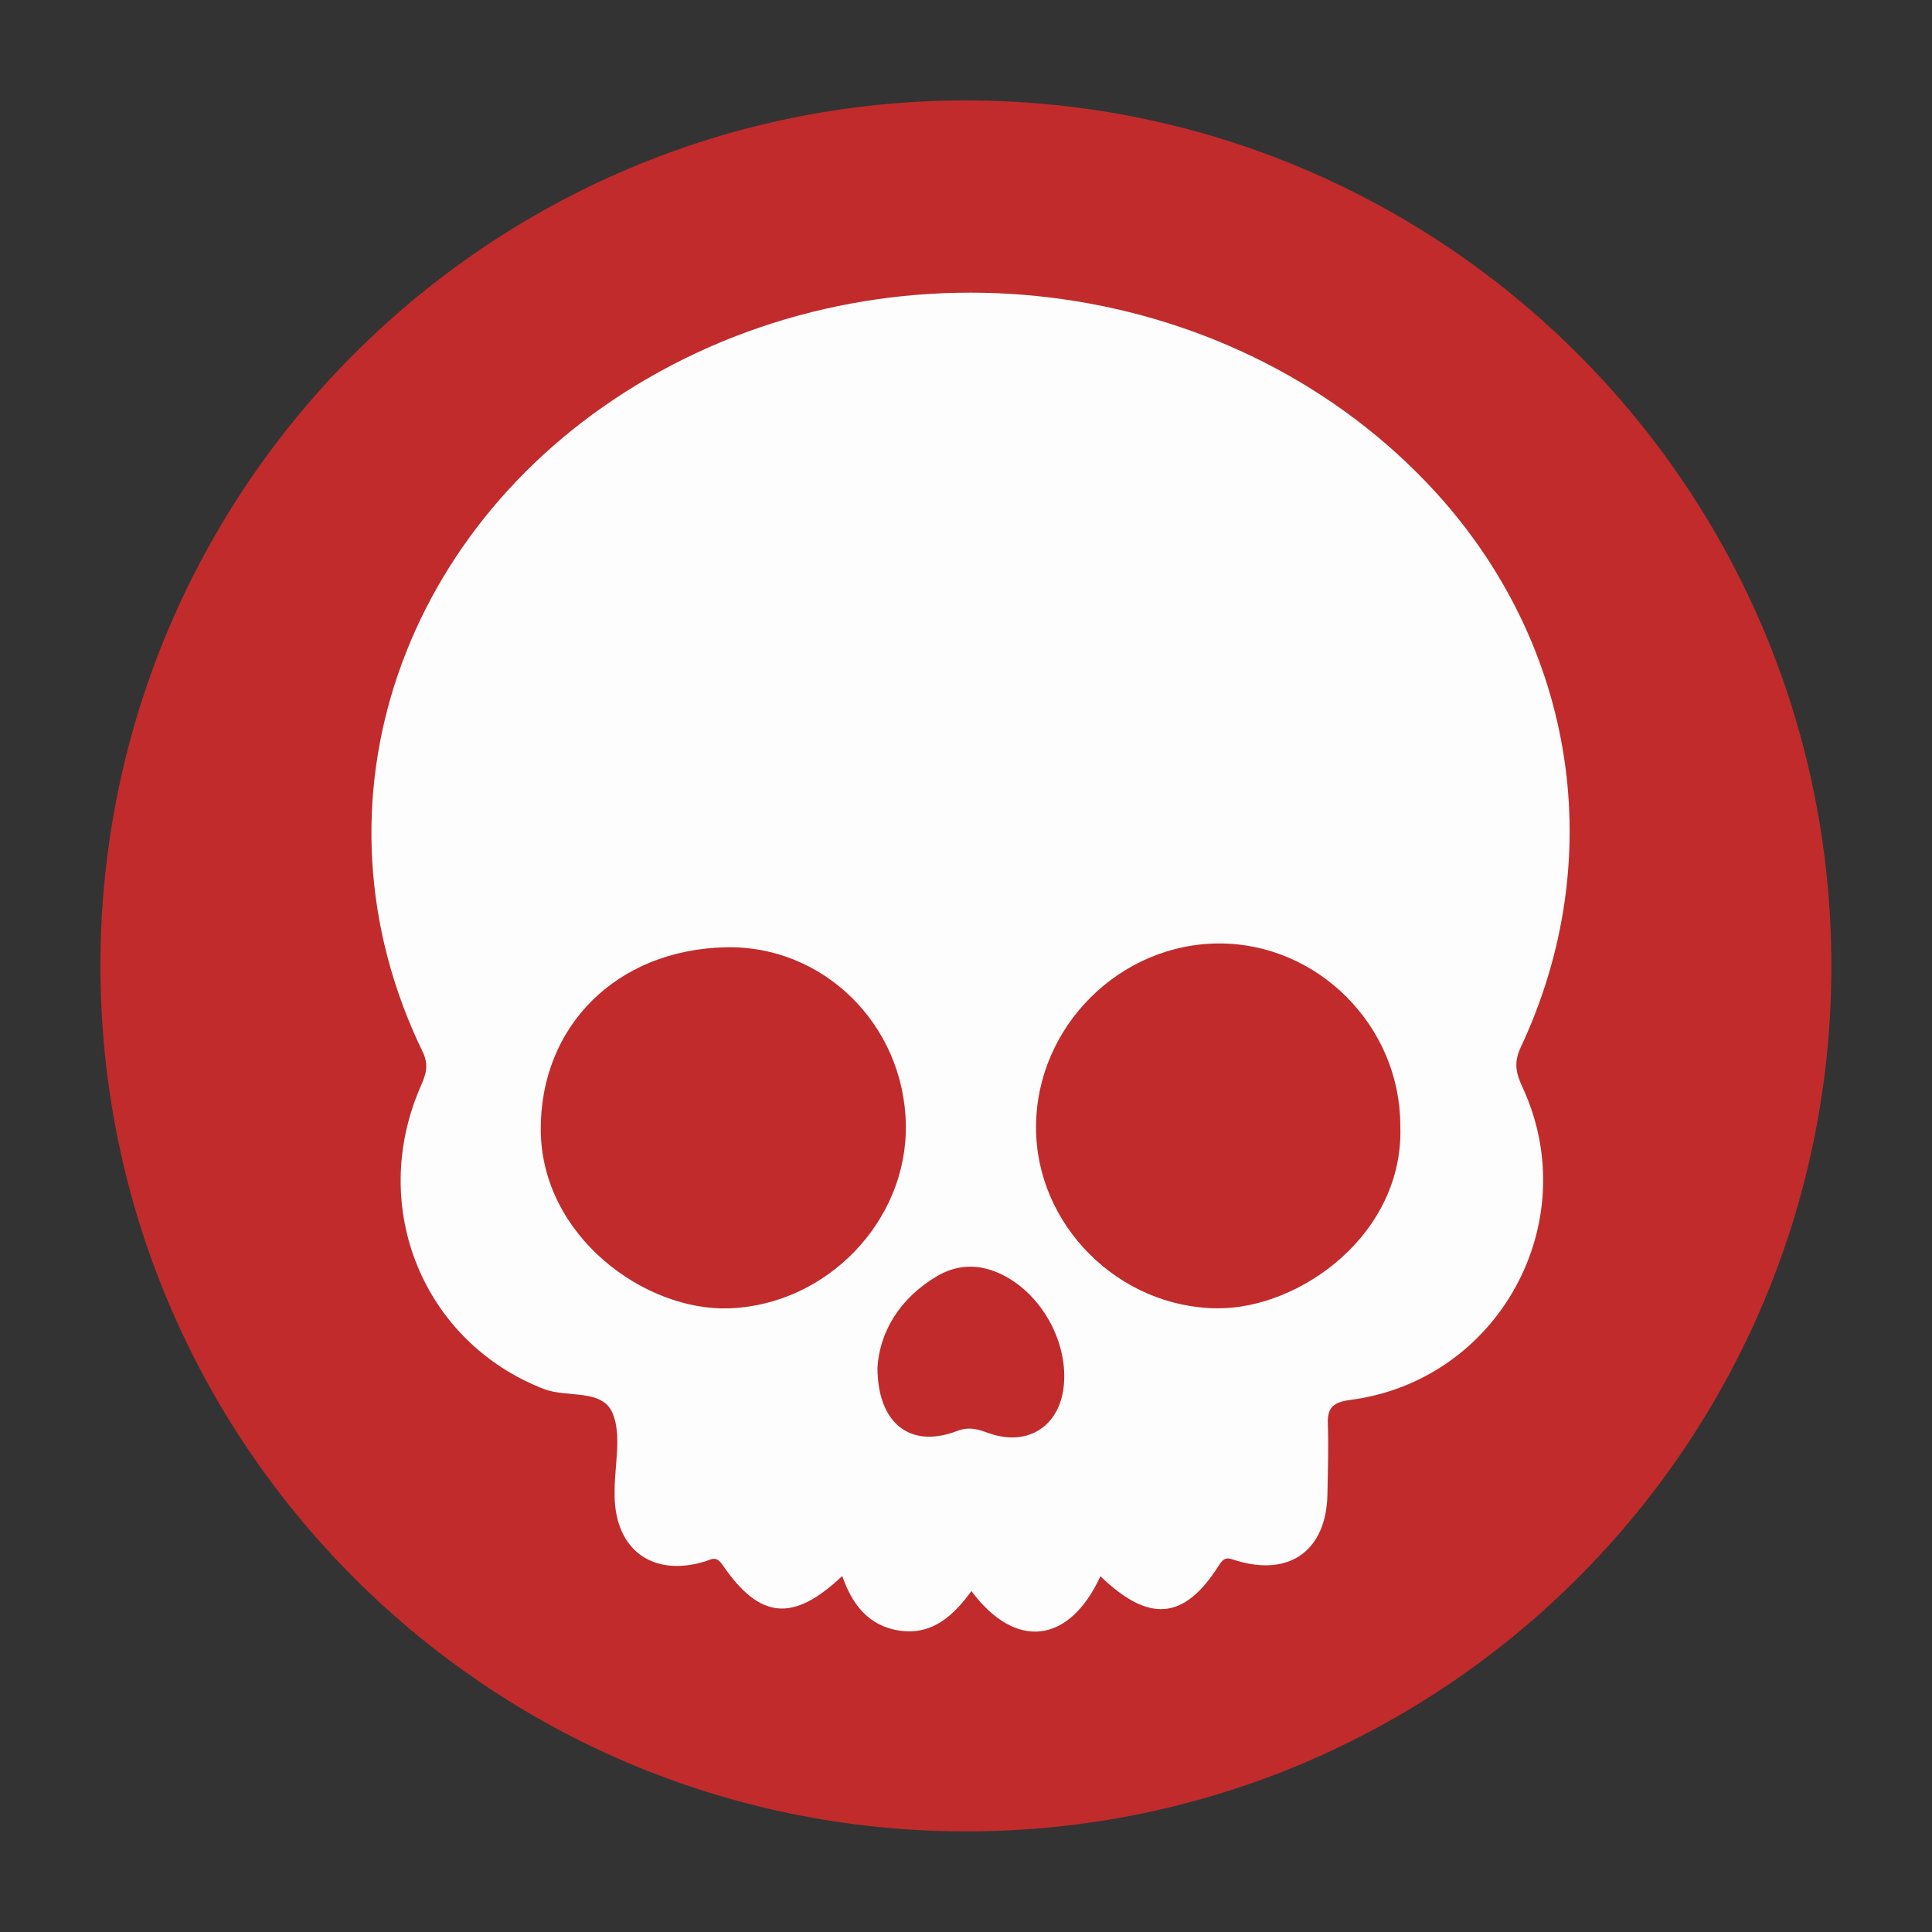 <?xml version="1.0" encoding="utf-8"?>
<!-- Generator: Adobe Illustrator 28.0.0, SVG Export Plug-In . SVG Version: 6.00 Build 0)  -->
<svg version="1.1" id="Camada_1" xmlns="http://www.w3.org/2000/svg" xmlns:xlink="http://www.w3.org/1999/xlink" x="0px" y="0px"
	 viewBox="0 0 96 96" style="enable-background:new 0 0 96 96;" xml:space="preserve">
<rect x="0" y="0" width="96" height="96" fill="#333333" stroke="none"/>
<style type="text/css">
	.st0{clip-path:url(#SVGID_00000014623749203564325500000009662770218983149716_);}
	.st1{fill:url(#SVGID_00000072990359996257832730000015933843180015197599_);}
	.st2{fill:none;stroke:#C5E544;stroke-width:5;stroke-miterlimit:10;}
	.st3{fill:#42B4CA;stroke:url(#SVGID_00000145051267494062901270000010127120017312031106_);stroke-miterlimit:10;}
	.st4{fill:#42B4CA;stroke:url(#SVGID_00000048492237503823975580000012597594600359571629_);stroke-miterlimit:10;}
	.st5{fill:#42B4CA;stroke:url(#SVGID_00000183956790567527163960000017228683391605702071_);stroke-miterlimit:10;}
	.st6{fill:#42B4CA;stroke:url(#SVGID_00000178163124798198883430000001244022711674612887_);stroke-miterlimit:10;}
	.st7{fill:#C2E143;}
	.st8{fill:#42B4CA;}
	.st9{fill:url(#SVGID_00000101789783200893351940000017231414030207706022_);}
	.st10{fill:url(#SVGID_00000031893759228696186270000007569593179884825782_);}
	.st11{fill:url(#SVGID_00000086668477249600540610000007450254770487951018_);}
	.st12{fill:url(#SVGID_00000132785690984989191210000006446970253690222209_);}
	.st13{clip-path:url(#SVGID_00000128467589748653932990000016553445502253646000_);}
	.st14{fill:url(#SVGID_00000161603840739847710360000004446813885072022148_);}
	.st15{fill:url(#SVGID_00000033371064023377373520000004027730900971741587_);}
	.st16{fill:url(#SVGID_00000083807062385809779190000004971803119121390218_);}
	.st17{fill:url(#SVGID_00000101803478169724247920000005277347877623485840_);}
	.st18{fill:url(#SVGID_00000085945301148842878660000015393338346382332594_);}
	.st19{fill:url(#SVGID_00000006683041711479640500000005556255740560724406_);}
	.st20{fill:url(#SVGID_00000183969971213734549610000002928728325087260606_);}
	.st21{fill:url(#SVGID_00000122705733626367131150000015171588772347151241_);}
	.st22{fill:url(#SVGID_00000006677882408447685670000008463339054653619849_);}
	.st23{fill:none;stroke:#BFDE42;stroke-width:10;stroke-miterlimit:10;}
	.st24{fill:none;stroke:url(#SVGID_00000049900238081029709600000010669040839397296812_);stroke-width:4;stroke-miterlimit:10;}
	.st25{fill:none;stroke:url(#SVGID_00000098914001461380577260000000371553305521021102_);stroke-width:4;stroke-miterlimit:10;}
	.st26{fill:none;stroke:url(#SVGID_00000058552224205791438640000017645586310221349051_);stroke-width:4;stroke-miterlimit:10;}
	.st27{fill:none;stroke:url(#SVGID_00000055678734433889085700000002130256939968633011_);stroke-width:4;stroke-miterlimit:10;}
	.st28{fill:none;stroke:url(#SVGID_00000128449213269437400330000001070050750384692124_);stroke-width:4;stroke-miterlimit:10;}
	.st29{fill:none;stroke:url(#SVGID_00000065039365251328715900000014510093072756334267_);stroke-width:4;stroke-miterlimit:10;}
	.st30{fill:none;stroke:url(#SVGID_00000071534902432507904990000005151951671157632408_);stroke-width:4;stroke-miterlimit:10;}
	.st31{fill:none;stroke:url(#SVGID_00000090286060377432064950000010317403975698803075_);stroke-width:4;stroke-miterlimit:10;}
	.st32{fill:#BFDE42;stroke:#BFDE42;stroke-miterlimit:10;}
	.st33{fill:url(#SVGID_00000009576523005258818630000001666165948234306438_);}
	.st34{fill:url(#SVGID_00000109715891649261580640000008467323354338915005_);}
	.st35{fill:url(#SVGID_00000059281634164083943690000007422355207437142171_);}
	.st36{fill:url(#SVGID_00000181050388445858851600000010402043834796139447_);}
	.st37{fill:url(#SVGID_00000021079557271543722140000007795408359826628541_);}
	.st38{fill:url(#SVGID_00000005945548558358374180000001175097308137814920_);}
	.st39{fill:url(#SVGID_00000052802742479879136780000014543357132240963968_);}
	.st40{fill:url(#SVGID_00000174587896130327284050000007913476532759461538_);}
	.st41{fill:#BFDE42;}
	.st42{fill:#606060;}
	.st43{fill:#81D134;}
	.st44{fill:#C12B2B;}
	.st45{fill:#FDFDFD;}
	.st46{fill:#FFFFFF;}
</style>
<path class="st44" d="M48,4.99C24.28,4.99,5.02,24.22,4.99,47.93C4.97,71.7,24.2,90.98,47.97,91C71.7,91.03,90.98,71.78,91,48.04
	C91.02,24.28,71.77,5,48,4.99z"/>
<g>
	<path class="st45" d="M54.68,78.32c-1.54,3.35-4.2,3.7-6.41,0.74c-0.88,1.2-1.92,2.19-3.54,1.97c-1.56-0.22-2.39-1.3-2.88-2.72
		c-2.44,2.31-4.09,2.16-5.94-0.54c-0.34-0.5-0.55-0.28-0.92-0.17c-2.56,0.76-4.4-0.58-4.45-3.24c0-0.1,0-0.19,0-0.29
		c0-1.3,0.36-2.75-0.1-3.85c-0.52-1.23-2.25-0.75-3.41-1.2c-5.97-2.31-8.75-8.99-6.14-15.01c0.26-0.59,0.44-1.05,0.12-1.73
		c-6.05-12.45-0.96-26.44,11.14-33.46c12.75-7.4,29.45-4.99,39.16,5.61c7,7.65,8.65,18.25,4.25,27.62c-0.36,0.77-0.22,1.31,0.1,1.99
		c3.1,6.72-1.2,14.55-8.55,15.52c-0.86,0.11-1.17,0.38-1.13,1.22c0.04,1.15,0,2.3-0.02,3.46c-0.05,2.78-1.85,4.11-4.51,3.31
		c-0.4-0.12-0.58-0.25-0.89,0.24C58.84,80.51,57.09,80.65,54.68,78.32z M69.58,55.91c-0.01-4.93-4.09-9.03-8.99-9.03
		c-4.95,0-9.1,4.14-9.11,9.11c-0.02,4.88,4.11,8.99,9.02,9.02C64.62,65.03,69.79,61.3,69.58,55.91z M36.06,47.07
		c-5.44,0.12-9.23,3.94-9.19,9.1c0.05,5.28,5.19,9,9.38,8.84c4.83-0.18,8.85-4.33,8.76-9.14C44.92,50.9,40.9,46.96,36.06,47.07z
		 M43.6,67.96c0.01,2.82,1.67,4.02,3.94,3.15c0.62-0.24,1.06-0.09,1.61,0.11c1.98,0.69,3.58-0.41,3.72-2.5
		c0.15-2.12-1.13-4.39-3.01-5.35c-1.11-0.57-2.22-0.59-3.3,0.04C44.69,64.52,43.71,66.19,43.6,67.96z"/>
</g>
</svg>
